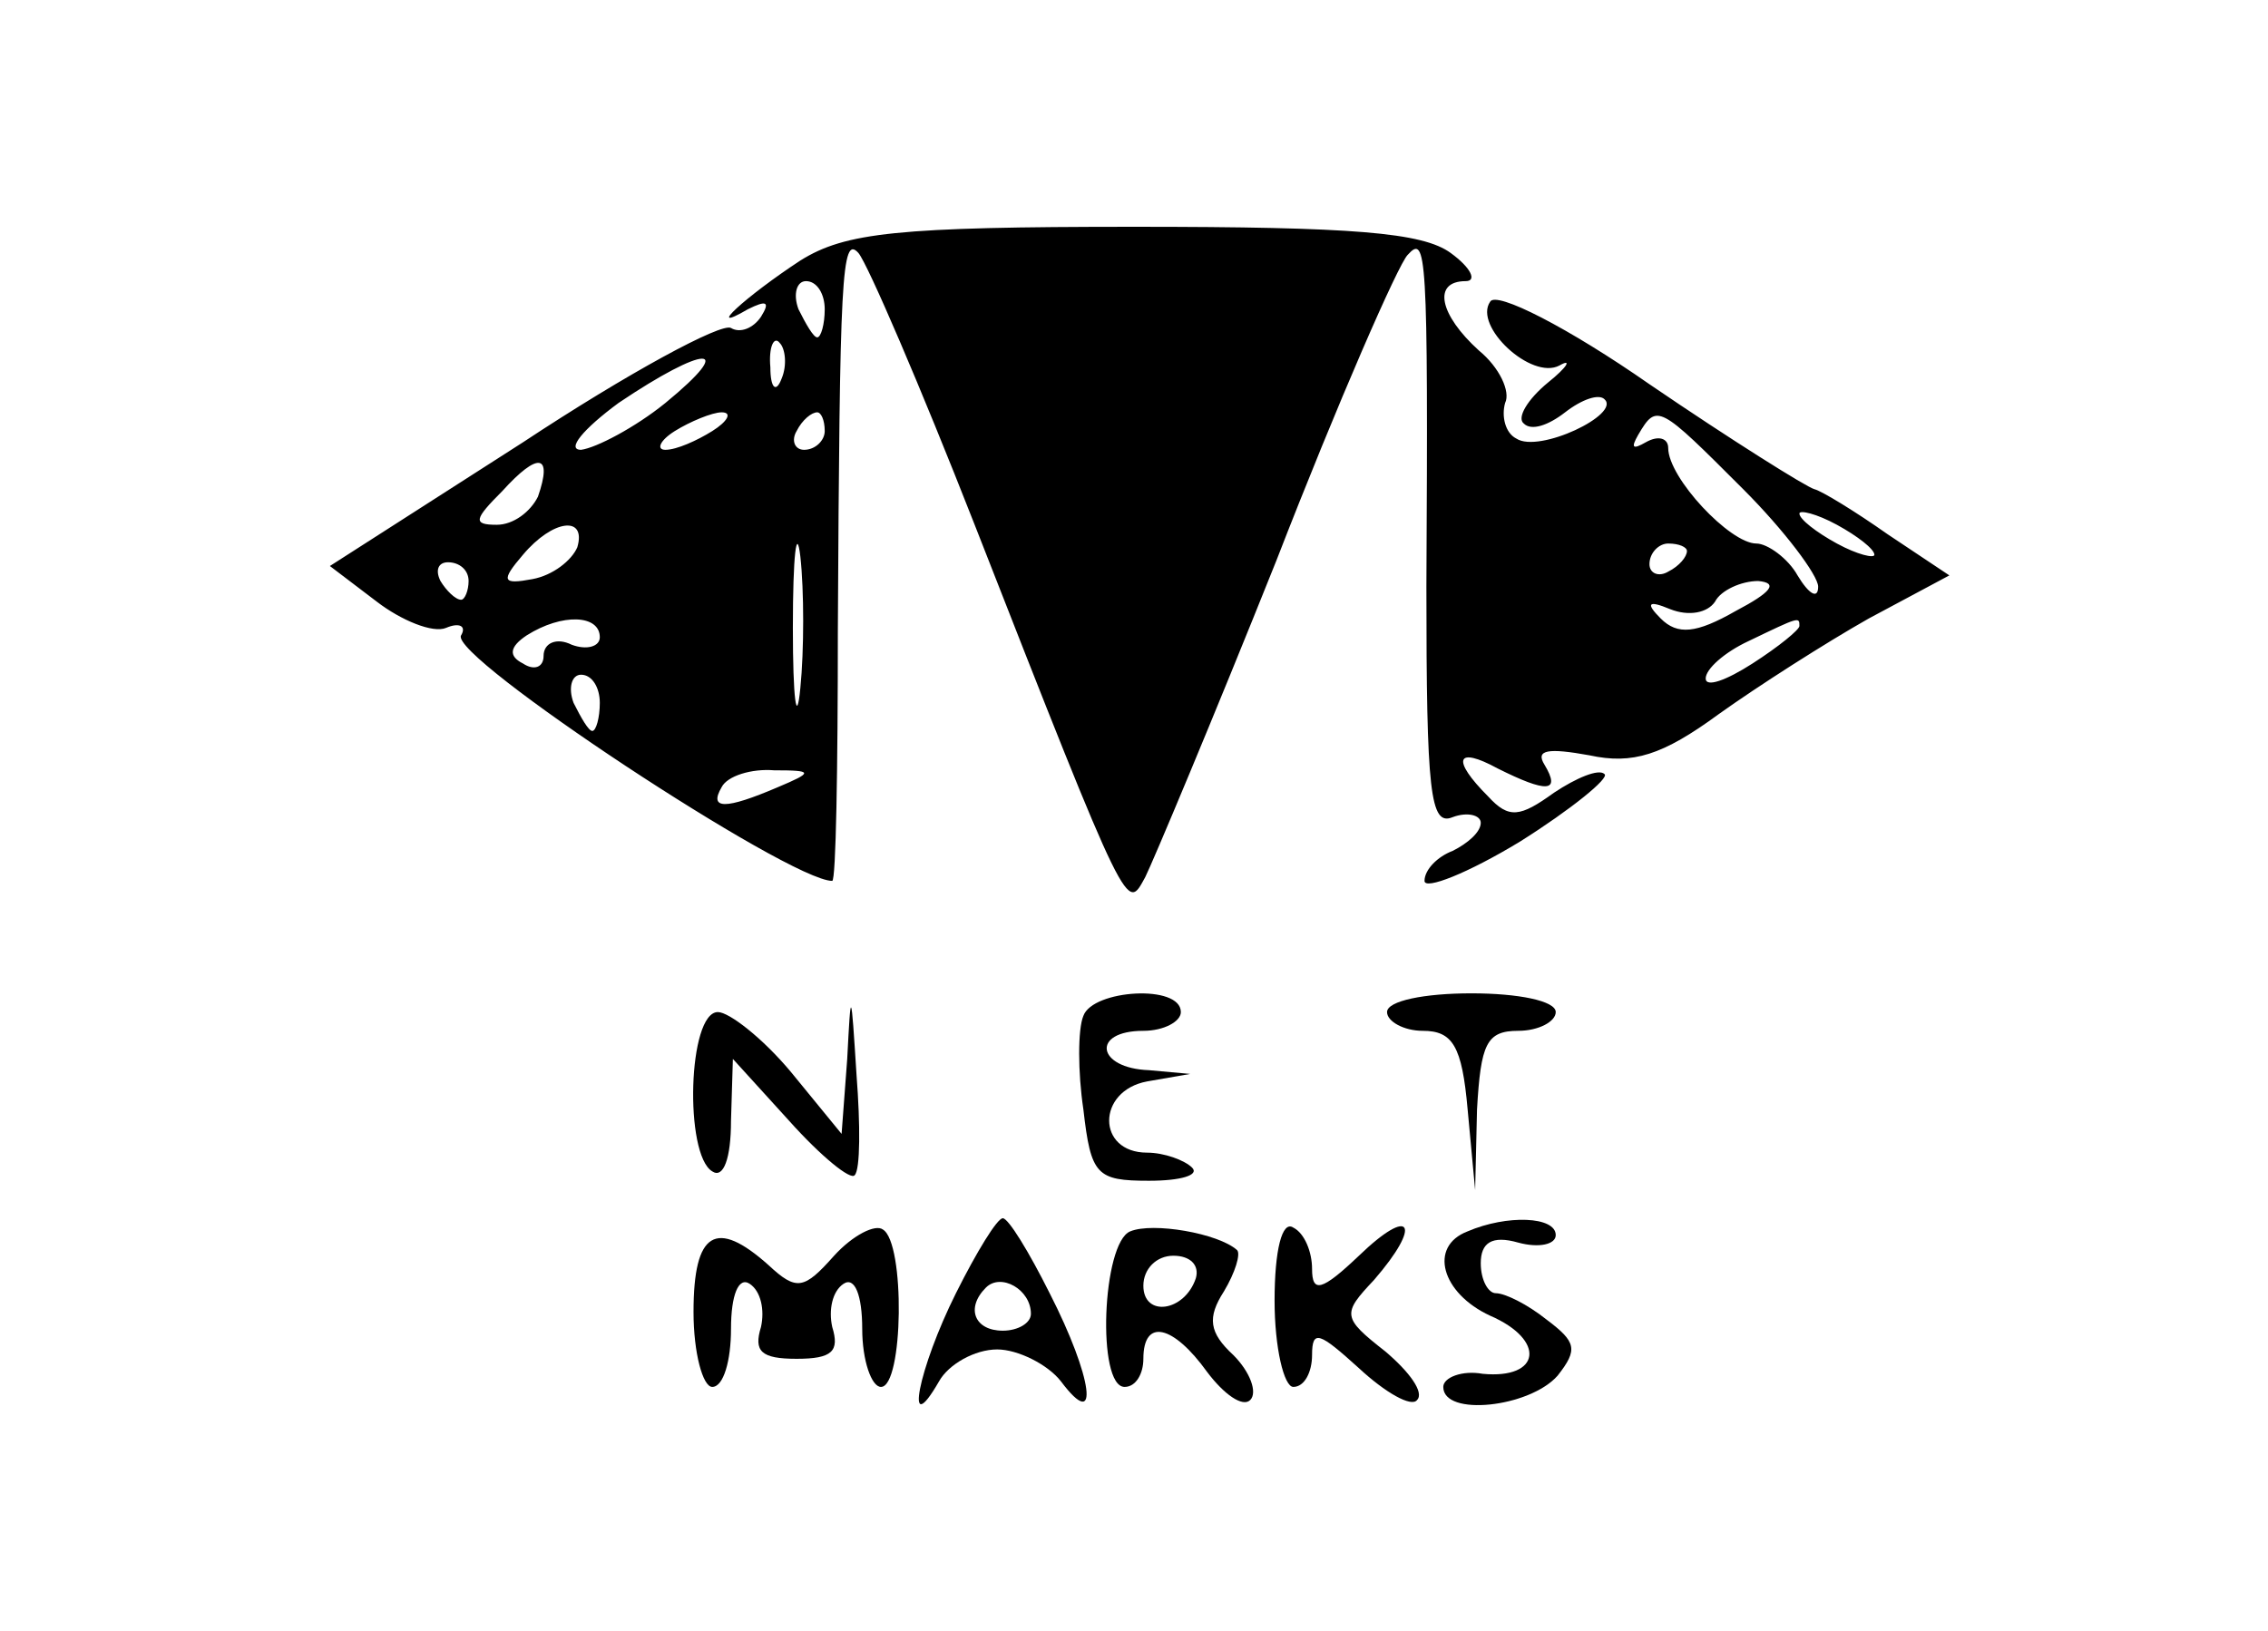 <?xml version="1.0" standalone="no"?>
<!DOCTYPE svg PUBLIC "-//W3C//DTD SVG 20010904//EN"
 "http://www.w3.org/TR/2001/REC-SVG-20010904/DTD/svg10.dtd">
<svg version="1.0" xmlns="http://www.w3.org/2000/svg"
 width="121pt" height="87pt" viewBox="0 0 121 87"
 preserveAspectRatio="xMidYMid meet">

<g transform="translate(0,87) scale(0.1,-0.1)"
fill="#000000" stroke="none">
<path d="M427 731 c-29 -19 -52 -40 -28 -26 10 5 12 4 7 -4 -4 -6 -11 -9 -16
-6 -5 3 -55 -24 -111 -61 l-103 -66 25 -19 c13 -10 30 -17 37 -14 7 3 11 1 8
-4 -7 -11 175 -131 198 -131 2 0 3 60 3 133 1 190 2 212 11 202 5 -6 33 -71
62 -145 83 -212 81 -206 91 -188 4 8 36 84 70 169 33 85 65 158 70 163 10 11
11 3 10 -177 0 -110 2 -128 14 -123 8 3 15 1 15 -3 0 -5 -7 -11 -15 -15 -8 -3
-15 -10 -15 -16 0 -5 23 4 51 21 27 17 48 34 45 36 -3 3 -15 -2 -27 -10 -18
-13 -24 -14 -35 -2 -20 20 -17 27 5 15 26 -13 34 -13 25 2 -5 8 2 9 24 5 23
-5 39 0 69 22 21 15 57 38 80 51 l43 23 -33 22 c-17 12 -35 23 -39 24 -4 1
-44 26 -88 56 -43 30 -82 50 -85 44 -9 -13 22 -42 37 -34 7 4 4 -1 -6 -9 -11
-9 -17 -19 -13 -22 4 -4 13 -1 22 6 9 7 18 10 21 7 9 -8 -35 -29 -47 -21 -6 3
-8 12 -6 19 3 6 -3 19 -14 28 -21 19 -25 37 -7 37 6 0 3 7 -8 15 -15 11 -52
14 -169 14 -126 0 -154 -3 -178 -18z m13 -26 c0 -8 -2 -15 -4 -15 -2 0 -6 7
-10 15 -3 8 -1 15 4 15 6 0 10 -7 10 -15z m-23 -37 c-3 -8 -6 -5 -6 6 -1 11 2
17 5 13 3 -3 4 -12 1 -19z m-62 -13 c-16 -13 -37 -24 -45 -25 -8 0 1 11 20 25
46 31 64 32 25 0z m25 -15 c-8 -5 -19 -10 -25 -10 -5 0 -3 5 5 10 8 5 20 10
25 10 6 0 3 -5 -5 -10z m60 0 c0 -5 -5 -10 -11 -10 -5 0 -7 5 -4 10 3 6 8 10
11 10 2 0 4 -4 4 -10z m490 -31 c22 -22 40 -46 40 -52 0 -7 -5 -4 -11 6 -5 9
-16 17 -22 17 -14 0 -47 35 -47 51 0 5 -5 7 -12 3 -7 -4 -8 -3 -4 4 10 17 11
16 56 -29z m-643 -4 c-4 -8 -13 -15 -22 -15 -13 0 -12 3 3 18 19 21 27 20 19
-3z m140 -102 c-2 -21 -4 -6 -4 32 0 39 2 55 4 38 2 -18 2 -50 0 -70z m573 71
c0 -2 -9 0 -20 6 -11 6 -20 13 -20 16 0 2 9 0 20 -6 11 -6 20 -13 20 -16z
m-692 4 c-3 -7 -13 -15 -24 -17 -16 -3 -17 -1 -5 13 16 19 34 21 29 4z m592
-2 c0 -3 -4 -8 -10 -11 -5 -3 -10 -1 -10 4 0 6 5 11 10 11 6 0 10 -2 10 -4z
m-650 -16 c0 -5 -2 -10 -4 -10 -3 0 -8 5 -11 10 -3 6 -1 10 4 10 6 0 11 -4 11
-10z m676 -16 c-21 -12 -31 -13 -40 -4 -8 8 -7 10 5 5 10 -4 20 -2 24 4 3 6
14 11 23 11 11 -1 7 -6 -12 -16z m-606 -14 c0 -5 -7 -7 -15 -4 -8 4 -15 1 -15
-6 0 -6 -5 -8 -11 -4 -8 4 -7 9 2 15 19 12 39 11 39 -1z m640 6 c0 -2 -11 -11
-25 -20 -14 -9 -25 -13 -25 -8 0 5 10 14 23 20 27 13 27 13 27 8z m-640 -41
c0 -8 -2 -15 -4 -15 -2 0 -6 7 -10 15 -3 8 -1 15 4 15 6 0 10 -7 10 -15z m95
-45 c-28 -12 -37 -12 -30 0 3 6 16 10 28 9 21 0 21 -1 2 -9z"/>
<path d="M452 305 l-3 -40 -27 33 c-15 18 -33 32 -39 32 -16 0 -18 -76 -3 -85
6 -4 10 7 10 27 l1 33 30 -33 c17 -19 33 -32 35 -29 3 3 3 27 1 53 -3 47 -3
47 -5 9z"/>
<path d="M578 328 c-3 -7 -3 -30 0 -50 4 -35 7 -38 35 -38 17 0 27 3 23 7 -4
4 -15 8 -24 8 -27 0 -27 33 0 38 l23 4 -22 2 c-28 1 -31 21 -3 21 11 0 20 5
20 10 0 15 -47 12 -52 -2z"/>
<path d="M740 330 c0 -5 9 -10 19 -10 16 0 21 -8 24 -42 l4 -43 1 43 c2 35 5
42 22 42 11 0 20 5 20 10 0 6 -20 10 -45 10 -25 0 -45 -4 -45 -10z"/>
<path d="M445 200 c-16 -18 -20 -19 -35 -5 -28 25 -40 18 -40 -25 0 -22 5 -40
10 -40 6 0 10 14 10 31 0 18 4 28 10 24 6 -4 8 -14 6 -23 -4 -13 0 -17 19 -17
19 0 23 4 19 17 -2 9 0 19 6 23 6 4 10 -6 10 -24 0 -17 5 -31 10 -31 12 0 13
77 1 84 -4 3 -16 -3 -26 -14z"/>
<path d="M510 180 c-20 -40 -28 -80 -9 -47 5 9 19 17 31 17 11 0 27 -8 34 -17
21 -28 17 2 -6 47 -11 22 -22 40 -25 40 -3 0 -14 -18 -25 -40z m40 -11 c0 -5
-7 -9 -15 -9 -15 0 -20 12 -9 23 8 8 24 -1 24 -14z"/>
<path d="M603 213 c-15 -6 -18 -83 -3 -83 6 0 10 7 10 15 0 22 16 18 34 -7 9
-12 19 -19 23 -15 4 4 0 15 -9 24 -13 12 -14 20 -5 34 6 10 9 20 7 22 -10 9
-45 15 -57 10z m35 -25 c-6 -18 -28 -21 -28 -4 0 9 7 16 16 16 9 0 14 -5 12
-12z"/>
<path d="M680 176 c0 -25 5 -46 10 -46 6 0 10 8 10 17 0 14 4 12 25 -7 14 -13
28 -21 31 -17 4 4 -4 15 -17 26 -23 18 -23 20 -6 38 26 30 20 40 -8 13 -20
-19 -25 -20 -25 -7 0 9 -4 19 -10 22 -6 4 -10 -12 -10 -39z"/>
<path d="M783 213 c-21 -8 -14 -33 12 -45 30 -13 27 -34 -4 -31 -11 2 -21 -2
-21 -7 0 -16 46 -11 61 6 11 14 10 18 -6 30 -10 8 -22 14 -27 14 -4 0 -8 7 -8
16 0 11 6 15 20 11 11 -3 20 -1 20 4 0 10 -26 11 -47 2z"/>
</g>
</svg>
